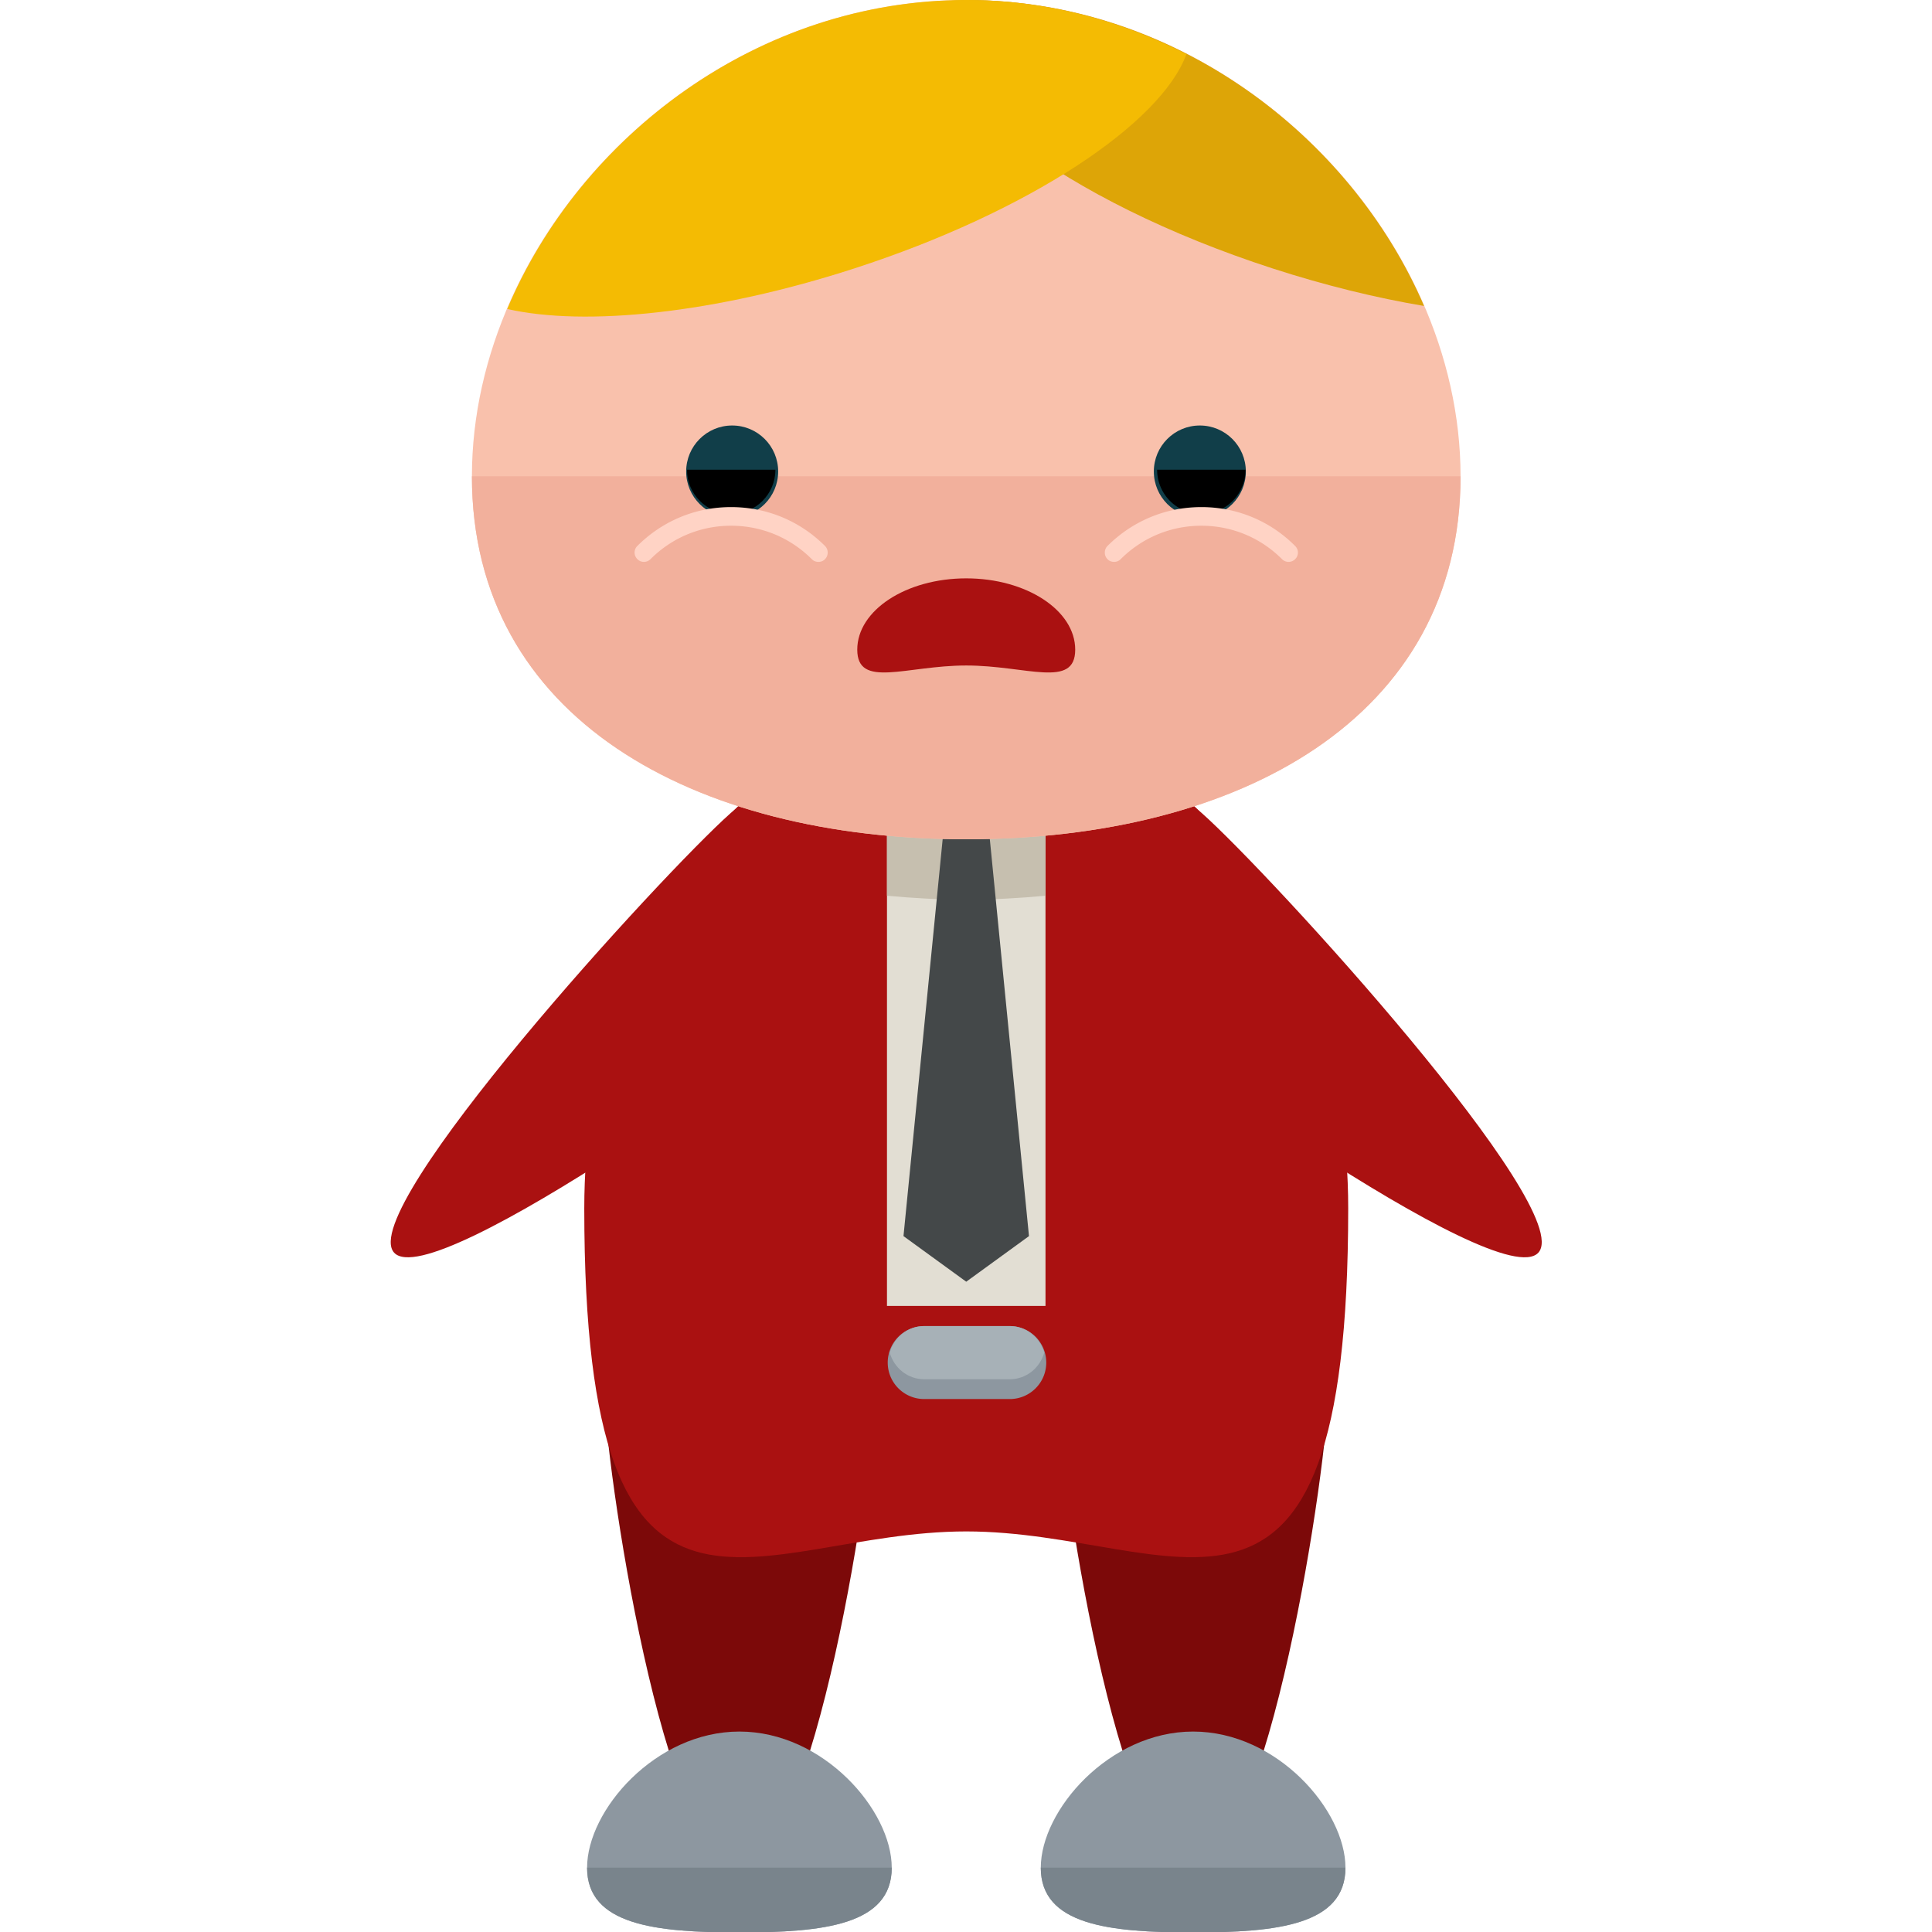 <svg xmlns="http://www.w3.org/2000/svg" viewBox="0 0 504 504">
    <path d="M228.218 361.913c0 19.503-15.817 124.668-35.336 124.668-19.495 0-35.304-105.173-35.304-124.668 0-19.495 15.817-35.32 35.304-35.32 19.519 0 35.336 15.825 35.336 35.32zm118.351 0c0 19.503-15.817 124.668-35.336 124.668-19.495 0-35.304-105.173-35.304-124.668 0-19.495 15.817-35.32 35.304-35.32 19.519 0 35.336 15.825 35.336 35.32z" fill="#7c0909"/>
    <path d="M351.705 315.242c0 126.33-44.599 84.259-99.643 84.259-55.028 0-99.643 42.071-99.643-84.259 0-72.231 44.631-130.781 99.643-130.781 55.028.009 99.643 58.558 99.643 130.781z" fill="#a11"/>
    <path d="M232.629 487.219c0 14.935-17.802 16.904-39.739 16.904s-39.739-1.961-39.739-16.904 17.802-35.509 39.739-35.509 39.739 20.567 39.739 35.509z" fill="#8d97a0"/>
    <path d="M232.629 487.219c0 14.935-17.802 16.904-39.739 16.904s-39.739-1.961-39.739-16.904" fill="#79848c"/>
    <path d="M350.988 487.219c0 14.935-17.802 16.904-39.739 16.904s-39.739-1.961-39.739-16.904 17.802-35.509 39.739-35.509 39.739 20.567 39.739 35.509z" fill="#8d97a0"/>
    <path d="M350.988 487.219c0 14.935-17.802 16.904-39.739 16.904s-39.739-1.961-39.739-16.904" fill="#79848c"/>
    <path d="M241.073 203.768c10.027 11.28 3.663 33.304-14.218 49.223-17.881 15.896-114.018 85.024-124.062 73.767-10.012-11.296 69.892-98.714 87.773-114.609 17.865-15.895 40.48-19.653 50.507-8.381zm21.977 0c-10.027 11.28-3.663 33.304 14.218 49.223 17.881 15.896 114.018 85.024 124.062 73.767 10.012-11.296-69.892-98.714-87.773-114.609-17.865-15.895-40.48-19.653-50.507-8.381z" fill="#a11"/>
    <path fill="#e2ded3" d="M231.385 199.546h41.354v141.131h-41.354z"/>
    <path d="M231.385 233.669c6.751.622 13.627 1.024 20.693 1.024 7.05 0 13.926-.402 20.661-1.024v-34.123h-41.354v34.123z" fill="#c6bfaf"/>
    <path fill="#444849" d="M258.182 218.577l10.248 103.888-16.368 11.895-16.369-11.895 10.256-103.888z"/>
    <path d="M381.015 124.258c0 63.008-57.738 94.681-128.937 94.681-71.215 0-128.969-31.673-128.969-94.681C123.108 61.235 180.862 0 252.077 0c71.2 0 128.938 61.235 128.938 124.258z" fill="#f9c1ac"/>
    <path d="M381.015 124.258c0 63.008-57.738 94.681-128.937 94.681-71.215 0-128.969-31.673-128.969-94.681" fill="#f2b09c"/>
    <circle cx="191" cy="123" r="12" fill="#113e49"/>
    <path d="M202.279 122.533c0 6.388-5.167 11.54-11.54 11.54-6.372 0-11.524-5.152-11.524-11.54"/>
    <path d="M213.496 146.582a2.377 2.377 0 0 1-1.725-.717c-5.632-5.624-13.107-8.72-21.047-8.72h-.016c-7.94 0-15.399 3.104-21 8.712-.953.953-2.489.977-3.434.008a2.4 2.4 0 0 1-.031-3.419c6.538-6.546 15.218-10.161 24.458-10.161h.016c9.263 0 17.951 3.592 24.505 10.145.937.937.937 2.505 0 3.434-.466.497-1.08.718-1.726.718z" fill="#ffd3c5"/>
    <circle cx="313" cy="123" r="12" fill="#113e49"/>
    <path d="M301.859 122.533a11.52 11.52 0 0 0 11.54 11.54c6.372 0 11.524-5.152 11.524-11.54"/>
    <path d="M290.643 146.582c.599 0 1.229-.221 1.709-.717 5.632-5.624 13.107-8.72 21.047-8.72h.016c7.94 0 15.415 3.104 21.016 8.712a2.405 2.405 0 0 0 3.434.008c.953-.922.969-2.458.016-3.419-6.506-6.546-15.218-10.161-24.458-10.161h-.016c-9.248 0-17.936 3.592-24.505 10.145-.922.937-.922 2.505 0 3.434.48.497 1.095.718 1.741.718z" fill="#ffd3c5"/>
    <path d="M252.077 0c-1.788 0-3.505.205-5.27.284-.898 1.182-1.638 2.442-2.087 3.812-6.097 18.81 32.989 48.356 87.308 65.946 13.69 4.435 27.049 7.688 39.463 9.775C352.311 35.281 306.105 0 252.077 0z" fill="#dda507"/>
    <path d="M309.492 14.131C292.187 5.27 272.731 0 252.077 0c-54.351 0-100.769 35.698-119.753 80.605 20.33 4.624 54.185 1.197 90.49-10.563 45.403-14.707 80.069-37.754 86.678-55.911z" fill="#f4bb03"/>
    <path d="M272.935 355.454c0 5.254-4.261 9.515-9.523 9.515h-22.307c-5.262 0-9.523-4.261-9.523-9.515a9.52 9.52 0 0 1 9.523-9.523h22.307a9.52 9.52 0 0 1 9.523 9.523z" fill="#8d97a0"/>
    <path d="M263.412 345.931h-22.307c-4.348 0-7.861 2.962-9.003 6.94 1.142 3.97 4.655 6.932 9.003 6.932h22.307c4.348 0 7.861-2.962 9.003-6.932-1.142-3.978-4.655-6.94-9.003-6.94z" fill="#a7b1b7"/>
    <path d="M223.634 169.472c0-10.264 12.737-18.597 28.428-18.597s28.428 8.342 28.428 18.597c0 10.279-12.737 4.135-28.428 4.135s-28.428 6.137-28.428-4.135z" fill="#a11"/>
</svg>
